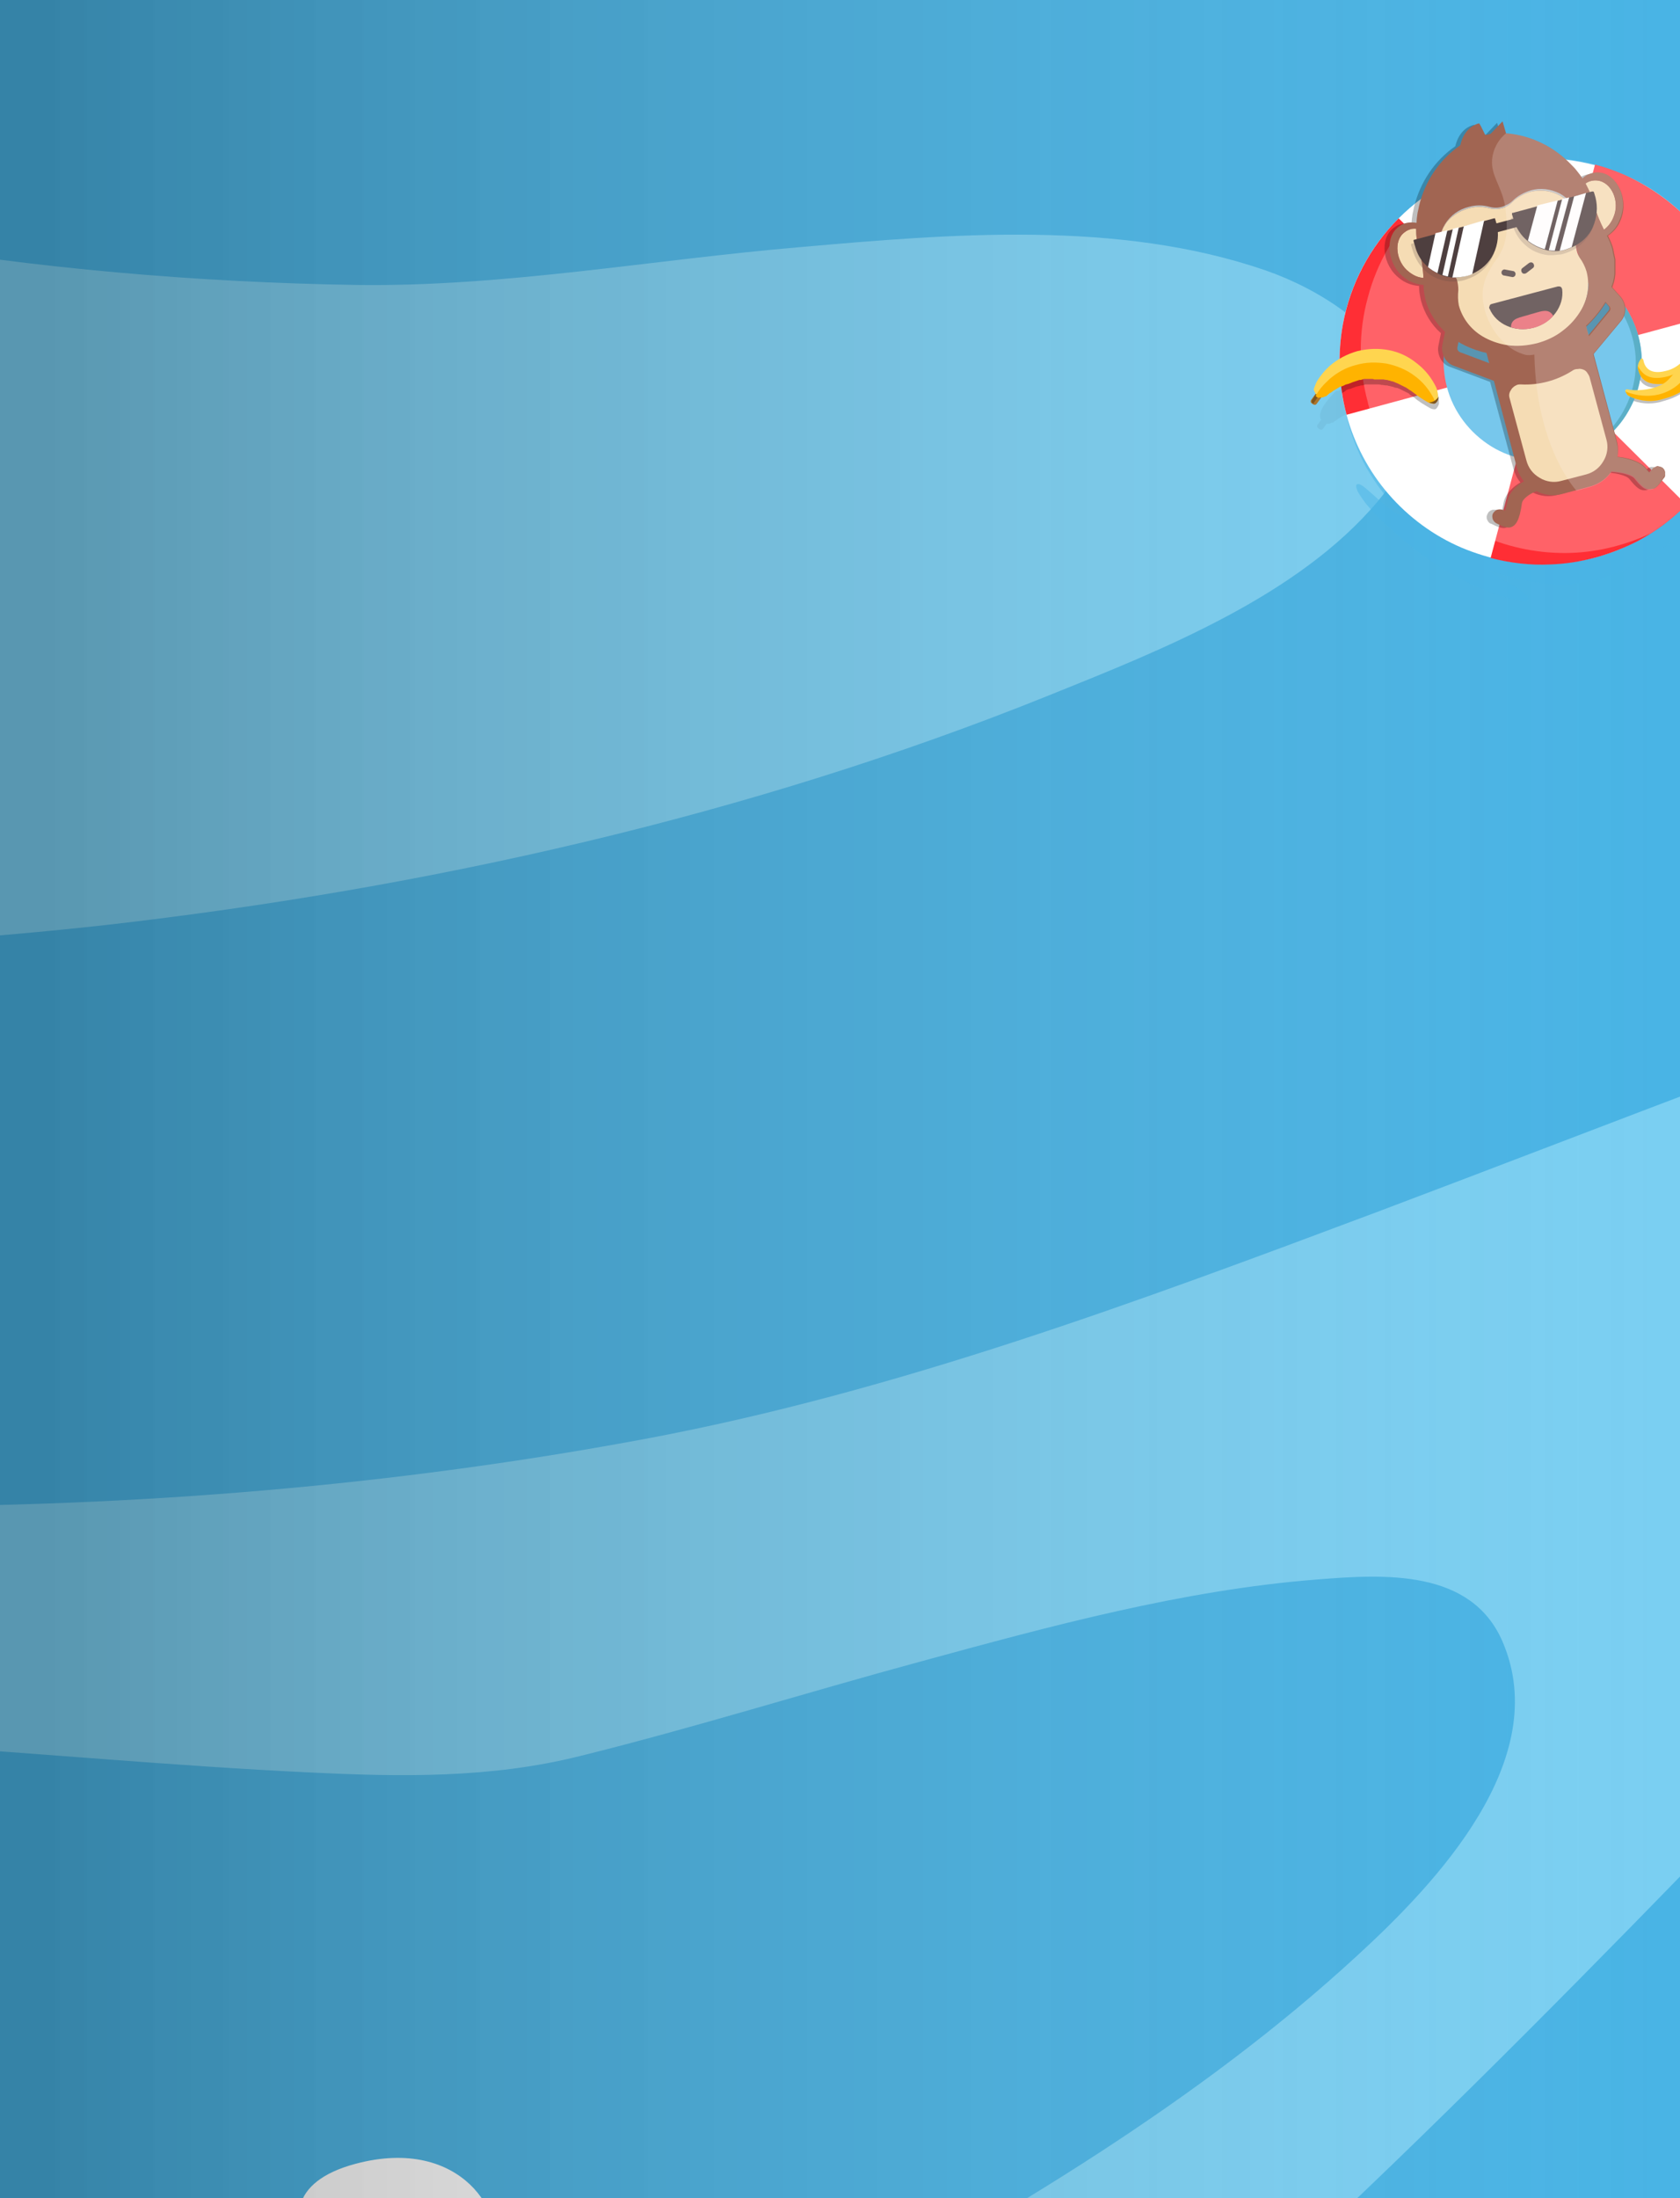 <?xml version="1.0" encoding="utf-8"?>
<!-- Generator: Adobe Illustrator 26.0.2, SVG Export Plug-In . SVG Version: 6.00 Build 0)  -->
<svg version="1.1" id="Capa_1" xmlns="http://www.w3.org/2000/svg" xmlns:xlink="http://www.w3.org/1999/xlink" x="0px" y="0px" viewBox="0 0 338 442" style="enable-background:new 0 0 338 442;" xml:space="preserve">
    <rect x="0" y="0" width="338" height="442" fill="#333333" stroke="none"/>
    <style type="text/css">
	.st0{clip-path:url(#SVGID_00000052099802932257286170000010749056618359993512_);}
	.st1{fill:#49B4E5;}
	.st2{opacity:0.5;fill:#ACEBFF;enable-background:new    ;}
	.st3{fill:#FFFFFF;}
	.st4{opacity:0.8;fill:url(#SVGID_00000086693409636253246180000006801663109485652097_);enable-background:new    ;}
	.st5{opacity:0.5;}
	.st6{fill:#FF2E35;}
	.st7{opacity:0.25;}
	.st8{opacity:0.22;}
	.st9{opacity:0.22;enable-background:new    ;}
	.st10{opacity:0.5;enable-background:new    ;}
	.st11{fill:#AC752C;}
	.st12{fill:#7D551F;}
	.st13{fill:#FFD54F;}
	.st14{fill:#FFB300;}
	.st15{fill:#5BAFC7;}
	.st16{fill:#A16552;}
	.st17{fill:#F5DCB4;}
	.st18{fill:#4E3F3F;}
	.st19{fill:#E6646E;}
	.st20{fill:#5D5360;}
	.st21{opacity:0.46;}
	.st22{opacity:0.46;fill:#4E3F3F;enable-background:new    ;}
	.st23{opacity:0.2;fill:#FFF9F8;enable-background:new    ;}
</style>
    <g>
        <defs>
            <rect id="SVGID_1_" y="0" width="338" height="442" />
        </defs>
        <clipPath id="SVGID_00000176031060297564959020000010912054763155943344_">
            <use xlink:href="#SVGID_1_" style="overflow:visible;" />
        </clipPath>
        <g style="clip-path:url(#SVGID_00000176031060297564959020000010912054763155943344_);">
            <path class="st1" d="M1382-326H-25v1407h1407V-326z" />
            <path class="st2" d="M1208.8,16.8c-46.9,0.3-94,0.1-140.7-4.2c-23.2-2.1-46.6-4.7-69.3-10.1c-40.2-9.7-80-22-119.1-35.4
			C834.2-48.5,788-65.4,746.2-89.5c-17-9.8-58.4-33.1-46.7-59c7.1-15.6,26.6-22.7,42.2-24.9c31.9-4.4,65.5,2.3,96.8,7.7
			c37.5,6.6,75.1,11.9,112.7,17.8c25.8,4,51.7,7.8,77.6,10.6c25.1,2.6,50.3,3.9,75.4,6.5c92.2,9.7,184.9,26.2,277.7,19.7v-38
			c-69.1,4-137.9,5.8-207.1,2.4c-108.6-5.5-213.9-34-320.9-50.9c-54.7-8.6-110.1-14.3-165.6-12c-54.9,2.3-109.2,10.9-163,22.2
			c-105.2,22.1-209.3,53.7-317,60.8c-78,5.2-155.8-0.5-233.4-8.2v34.6C8.9-86.1,47.2-84.2,83.5-85.7c42.1-1.8,83.9-8.2,125.6-13.8
			c43.6-5.9,87.4-10.4,131-16.9c48.5-7.2,97.5-14.4,146.7-13.2c96,2.2,185,44.9,270.2,85.5c85.9,40.9,173.3,83.5,268.9,95.5
			c108.3,13.6,217.5,6.5,326.3,5.6c10-0.1,20,0,29.9,0.2V17.7C1324.4,14.8,1266.4,16.4,1208.8,16.8z" />
            <path class="st2" d="M211.1,139.8c22.6-9.1,50-19.9,66.1-39c5.8-6.9,9.9-16.2,5.2-24.9c-5.6-10.3-16.8-17.7-27.7-21.5
			c-29.5-10.2-63.2-7.4-93.8-4.7c-29.5,2.5-59.4,8-89.1,7.6c-31.9-0.5-64.6-3.3-96-8.7c-0.3-0.1-0.6-0.1-1-0.2v141.4
			c15.6-0.8,31.1-2.1,46.5-3.8C86,178.6,150.8,164.1,211.1,139.8z" />
            <path class="st2" d="M962.9,212.1c18.3-13.5,43.5-16.4,65.5-18.4c29.5-2.6,59.1-2.3,88.7-4c89.4-5.1,176.6-26.9,265-39.9v-27.8
			c-47.1,3.8-94,9.5-140.6,16.8c-45.3,7.1-90.2,17-135.8,21.8c-117,12.5-234.1-0.9-351-7c-58-3-117-5.4-174.8,0.9
			c-53.5,5.8-105.9,18.7-156.9,35.5c-49.3,16.2-97.6,35.5-146.2,53.8c-47.8,17.9-96,35.9-146.3,45.4C79.3,298.8,27.2,303-25,302.9
			v47.6c1.7,0.1,3.4,0.2,5.2,0.3c27.4,1.7,54.7,4.3,82.1,5.6c18.4,0.9,36.4,1.2,54.4-3.3c23-5.7,45.6-12.8,68.5-19
			c26-7.1,52.8-14.4,79.8-16.5c13.6-1.1,31-2.1,37.3,12.5c10.2,23.7-13.3,48.5-29.1,63c-32.1,29.6-70.8,52.3-108.9,73.2
			c-47,25.7-95.5,48.6-144.6,69.9C4.7,542.7-10.1,548.9-25,555v61.6c72.2-7.5,138.4-44.5,195.8-87.2
			c64.9-48.2,122.3-105.7,178.5-163.7c24.5-25.2,48.7-50.8,73.7-75.4c30.3-29.8,64.3-54.3,103.6-71.1c39-16.6,80.5-26.4,122.6-30.4
			c41.6-3.9,86.8-5.7,127.5,5.1c74.8,19.7,128.9,77.4,181.2,130.8c26.5,27,53.1,54.3,84.3,75.9c29.8,20.6,62.1,37.5,95.4,51.6
			c74.4,31.4,154.3,50.9,234.6,58.8c3.2,0.3,6.5,0.6,9.7,0.9v-53.3c-10.1-0.8-20.2-1.5-30.4-1.9c-35.4-1.6-71-2.8-106.2-7.9
			c-81.7-11.9-162.9-47.6-226.2-100.9c-26.8-22.6-54.2-50.5-66.7-83.9C945.5,245.3,945.6,224.8,962.9,212.1z" />
            <path class="st2" d="M1054.4,601.1c-40.8-13.8-77.5-33.2-114.5-55.1c-38.5-22.8-78.1-43.9-119.6-60.8
			c-81-33-168.9-49.6-256.4-43.1c-140,10.5-255.4,97.4-368,172.8c-55.4,37.1-112.3,73.5-174.6,98.1c-15.2,6-30.7,11.2-46.3,15.5
			v60.3c20.5-8.1,40.9-16.9,61.3-24.6c45-17,88.7-37.7,128.9-64.1c76.1-49.8,138.2-126.8,228-153.8c45.7-13.7,93.3-10.8,139.4-0.8
			c49.6,10.8,97.6,28.5,144.2,48.7c46,19.9,86.8,49.1,129.2,75.5c44.3,27.5,90.6,50.6,142,61.1c108.1,22,220.4,6.7,327.9-11.1
			c35.4-5.8,70.7-12.3,106-18.2v-90.1C1275,639.3,1158.7,636.2,1054.4,601.1z M1045.1,683.3c-4,6.1-11.3,9-18.2,10.5
			c-14,3.1-28.9,2.8-43.2,1.7c-40.2-3-78.7-17-114.8-34.3c-39.5-18.9-76.7-41.8-113.8-65c-15.9-10-31.7-21.3-48.6-29.6
			c-13.1-6.5-26.4-12.9-39-20.4c-17-10.2-48.9-29.5-39.7-53.9c9.9-26.2,47.4-23.7,69.4-19.9c5.3,0.9,10.6,2.1,15.9,3.3
			c9.5,0.4,18.9,2,28.2,4.3c34.8,8.5,67.7,24.1,99.4,40.3c27.8,14.2,55.4,28.8,83.1,43.2c18.9,9.9,36.8,21.9,54,34.4
			c19.3,14,38.8,29.1,54.3,47.3C1039.6,654.2,1053.3,671,1045.1,683.3z" />
            <path class="st3" d="M71.5,435.1c-13.5,3.6-13.3,12.1-7.9,18.4c0.6,0.9,1.2,1.6,1.8,2.3c2.6,2.7,10.2,6.9,18,5.7
			c8.7-1.5,13.3-5,15.3-8.8C102.2,446.1,93.2,429.3,71.5,435.1z" />

            <linearGradient id="SVGID_00000016792827316297063750000005652091745564363136_" gradientUnits="userSpaceOnUse" x1="8.048" y1="220.528" x2="333.667" y2="220.528" gradientTransform="matrix(1 0 0 -1 0 441.527)">
                <stop offset="0" style="stop-color:#000000;stop-opacity:0.34" />
                <stop offset="1" style="stop-color:#C4C4C4;stop-opacity:0" />
                <stop offset="1" style="stop-color:#000000;stop-opacity:0" />
            </linearGradient>

            <rect y="0" style="opacity:0.8;fill:url(#SVGID_00000016792827316297063750000005652091745564363136_);enable-background:new    ;" width="338" height="442" />
            <g class="st5">
                <path class="st1" d="M345.4,46.7c0.3,0.9,0.9,1.6,1.2,2.5c0.2,0.6,0.4,1.5,0.6,2.2c0.1,0.3,0.3,0.8,0.3,1.2
				c-0.3-1.1-2-2.6-2.7-3.5c-1-1.2-2.1-2.4-3.3-3.5c-3.2-3.1-6.7-5.8-10.4-8.2c-5.9-4-12.9-6-20-5.9c-7,0.3-13.8,2.1-19.9,5.4
				c-9,4.8-16.6,13.9-19.9,23.6c-1.1,3.2-1,6.6-1.3,9.9c-0.8,8.1,0.9,16.2,4.7,23.3c2.1,3.7,4.7,7.1,7.7,10.1
				c-2.9-1-5.2-3.6-7.5-5.5c-0.4-0.3-1.3-1.2-1.9-0.9c-0.4,0.3,0.1,1.2,0.2,1.5c0.7,1.2,1.5,2.3,2.4,3.3c1.2,1.4,2.4,2.6,3.8,3.8
				c2.6,2.4,5.3,4.6,8.2,6.6c2.9,2,6,3.8,9.3,5.3c1.4,0.6,2.8,1.2,4.3,1.7c1.4,0.5,2.8,0.7,4.3,1.2c0.5,0.1,1.5,0.4,1.9-0.1
				c0.3-0.4,0-0.9-0.3-1.1c-1.2-0.9-2.4-1.8-3.8-2.5c-1.3-0.7-2.5-1.5-3.7-2.4c6,2,12.3,3.5,18.7,2.5c6.5-1,13-4.4,18.2-8.4
				c6.3-4.8,9.8-11.9,13.4-18.7c3.1-5.8,3.9-11.9,3.3-18.3c0.8,2,1.5,4.1,1.9,6.2c0.2,0.8,0.6,3.6,1.7,3.6c1.8,0.1,0.7-7.9,0.6-8.7
				c-0.8-5.1-2.2-10.2-4.1-15c-1.7-4.4-3.9-8.6-7.6-11.6C345.4,46.1,345.3,46.6,345.4,46.7z M328.3,66.9c0,0,0,0.1,0.1,0.1
				c1.4,2.1,2.2,4.5,2.4,7c0.1,2.4-0.3,4.8-1.2,7c-2,4.7-5.6,8.5-10.1,10.9c-2.7,1.5-5.8,2.2-8.8,2.2c-1.9,0.1-3.9-0.1-5.8-0.7
				c-3.2-1-6.2-2.6-8.7-4.8c-2.1-1.8-3.7-4.1-4.7-6.6c-1-2.5-1.5-5.3-1.2-8c0-0.9,0.1-1.8,0.2-2.7c1.6-9.6,10.7-18.5,20.8-17.8
				C318.8,54.2,325.4,59.9,328.3,66.9z" />
            </g>
            <path class="st3" d="M349.8,62l0,0.1c0.7,2.6,1.1,5.3,1.3,8c0,0.7,0.1,1.3,0.1,2c0,0.7,0,1.4,0,2.1c0,0.7-0.1,1.4-0.1,2.1
			c-0.1,1.3-0.3,2.5-0.5,3.8c-1.1,6-3.6,11.7-7.3,16.7c-3.1,4.2-6.9,7.7-11.3,10.5c-0.8,0.5-1.6,1-2.5,1.4
			c-5.4,2.9-11.4,4.5-17.6,4.7c-6.1,0.3-12.2-0.9-17.9-3.3c-5.6-2.4-10.6-6.1-14.6-10.7c-4-4.6-6.9-10.1-8.5-16l0-0.1
			c-1.6-5.9-1.8-12.1-0.7-18.2c1.1-6,3.6-11.7,7.3-16.7c1.2-1.6,2.5-3.1,3.9-4.5c2.9-2.9,6.2-5.4,9.9-7.3c0.6-0.3,1.2-0.6,1.7-0.9
			c5-2.3,10.3-3.6,15.8-3.8c4.1-0.2,8.1,0.3,12,1.3c2,0.5,4,1.2,5.9,2c5.6,2.4,10.6,6.1,14.6,10.8C345.2,50.6,348.2,56.1,349.8,62z" />
            <path class="st6" d="M311.9,113.5c6.1-0.2,12.1-1.9,17.6-4.7c3.6-1.9,6.9-4.4,9.8-7.3l-17.1-17c-1.2,1.2-2.5,2.2-4,3
			c-2.2,1.2-4.7,1.8-7.2,1.9c-1.6,0.1-3.3-0.1-4.9-0.5l-6.2,23.3C303.8,113.2,307.9,113.7,311.9,113.5z M294.2,77.1l0-0.1
			c-0.7-2.4-0.8-4.9-0.3-7.4c0.6-3.3,2.2-6.3,4.6-8.7l-17.1-17c-5.8,5.8-9.7,13.2-11.2,21.2c-1.1,6-0.9,12.2,0.7,18.2l0,0.1
			L294.2,77.1z M317,57.3c2.3,1,4.4,2.5,6,4.4c1.6,1.9,2.8,4.1,3.5,6.5l23.3-6.3c-1.6-5.9-4.5-11.4-8.5-16c-4-4.6-9-8.3-14.6-10.8
			c-1.9-0.8-3.8-1.5-5.8-2l-6.2,23.3C315.4,56.7,316.2,57,317,57.3z" />
            <path class="st1" d="M329.6,67.5c1.4,5.1,0.7,10.6-2,15.2c-2.6,4.6-7,7.9-12.1,9.3l-0.6,0.1c-5.1,1.2-10.4,0.4-14.8-2.3
			c-4.4-2.7-7.7-7-9-12c-1.3-5-0.7-10.3,1.8-14.9s6.7-7.9,11.7-9.4l0.6-0.1c5.1-1.4,10.6-0.7,15.1,2C324.9,58,328.2,62.4,329.6,67.5
			z" />
            <g class="st7">
                <path class="st3" d="M349.8,62l0,0.1c0.7,2.6,1.1,5.3,1.3,8c0,0.7,0.1,1.3,0.1,2c0,0.7,0,1.4,0,2.1c0,0.7-0.1,1.4-0.1,2.1
				c-0.1,1.3-0.3,2.5-0.5,3.8c-1.1,6-3.6,11.7-7.3,16.7c-3.1,4.2-6.9,7.7-11.3,10.5c-5.4,2.5-11.3,3.9-17.2,3.9
				c-6,0-11.9-1.3-17.3-3.8c-5.4-2.5-10.2-6.2-14.1-10.7c-3.8-4.6-6.7-9.9-8.2-15.7l0-0.1c-1.9-6.9-1.9-14.2,0-21.1
				c1.8-6.9,5.5-13.2,10.5-18.3c2.2-2.2,4.7-4.2,7.4-5.9c5-2.3,10.3-3.6,15.8-3.8c4.1-0.2,8.1,0.3,12,1.3c2,0.5,3.9,1.2,5.8,2
				c5.6,2.4,10.6,6.1,14.6,10.8C345.2,50.6,348.2,56.1,349.8,62z" />
            </g>
            <g class="st8">
                <path class="st9" d="M269.8,78.2c0.2,1.7,0.6,3.4,1,5l0,0.1l-0.7,0.4l-0.2,0.1l-0.5,0.3l-0.2,0.1c-0.2,0.2-0.4,0.4-0.7,0.5
				c-0.1,0.1-0.2,0.2-0.3,0.3l-0.1,0l-0.1,0l-0.1,0c-0.3,0.2-0.7,0.3-1,0.2l-0.7,1c-0.1,0.1-0.2,0.2-0.3,0.2c-0.1,0-0.3,0-0.4-0.1
				l-0.2-0.1l-0.1-0.1c-0.1-0.1-0.2-0.2-0.2-0.3c0-0.1,0-0.1,0-0.2c0-0.1,0-0.1,0.1-0.2l0.7-1c-0.2-0.3-0.2-0.6-0.2-1
				c0.1-0.7,0.4-1.3,0.7-1.8c0.7-1.1,1.6-2.1,2.5-3C269.3,78.7,269.6,78.4,269.8,78.2z" />
            </g>
            <g class="st5">
                <path class="st10" d="M271.2,78.3L271.2,78.3l0.4-0.1l0.1,0l0.2-0.1c0.3-0.1,0.5-0.2,0.8-0.3l0,0c0.1,0,0.2-0.1,0.3-0.1l0.5-0.1
				l0.3-0.1l0.1,0l0.2,0l0.3-0.1l0.3-0.1l0.5,0l0.1,0l0.4,0l0.2,0l0.5,0l0.2,0l0,0l0.3,0l0.3,0c0.2,0,0.4,0,0.7,0.1l0.2,0l0.7,0.1
				l0.1,0l0,0l0.2,0l0.3,0.1l0.1,0c0.3,0.1,0.5,0.1,0.8,0.2c0.2,0.1,0.5,0.2,0.8,0.2l0,0l0.5,0.2l0.2,0.1l0.2,0.1
				c0.2,0.1,0.4,0.2,0.6,0.3l0.2,0.1l0.4,0.2l0.2,0.1c0,0,0.1,0,0.1,0.1l0.1,0.1l0.1,0.1c0.2,0.1,0.3,0.2,0.5,0.3
				c0.1,0.1,0.3,0.2,0.4,0.3c0.9,0.8,2,1.4,3,2c0.3,0.2,0.7,0.3,1,0.3c0.1,0,0.2,0,0.3-0.1c0,0,0.1,0,0.1-0.1c0,0,0.1-0.1,0.1-0.1
				c0.1-0.1,0.1-0.2,0.2-0.3c0.1-0.2,0.2-0.4,0.2-0.6c0-0.1,0-0.2,0-0.3c0-0.6-0.1-1.2-0.3-1.7c-0.9-1.7-2.1-3.3-3.5-4.5
				c-1.5-1.2-3.2-2.1-5.1-2.7c-1.9-0.5-3.8-0.6-5.7-0.4c-1.9,0.3-3.7,1-5.4,2c0,1.8,0.2,3.7,0.5,5.5c0.2-0.1,0.4-0.2,0.6-0.3
				C270.8,78.4,271,78.4,271.2,78.3z" />
            </g>
            <path class="st11" d="M265.4,78.2l1.1,0.8l-1.6,2.2c-0.1,0.1-0.2,0.2-0.3,0.2c-0.1,0-0.3,0-0.4-0.1l-0.3-0.2
			c-0.1-0.1-0.2-0.2-0.2-0.3c0-0.1,0-0.3,0.1-0.4L265.4,78.2z" />
            <path class="st12" d="M265.4,78.2l0.6,0.4l-1.8,2.6l-0.1-0.1c-0.1-0.1-0.2-0.2-0.2-0.3c0-0.1,0-0.3,0.1-0.4L265.4,78.2z" />
            <path class="st13" d="M265,76.6c0.7-1.1,1.5-2.1,2.5-3c1.6-1.4,3.5-2.4,5.6-3c2.1-0.5,4.2-0.6,6.3-0.2c2.1,0.4,4,1.3,5.7,2.7
			c1.7,1.3,3,3,3.9,4.9c0.2,0.6,0.3,1.1,0.3,1.7c0,0.4-0.1,0.8-0.4,1.1c0,0-0.1,0.1-0.1,0.1c0,0-0.1,0.1-0.1,0.1
			c-0.2,0.1-0.4,0.1-0.7,0c-0.2,0-0.4-0.1-0.6-0.2c-1.1-0.6-2.1-1.3-3-2c-0.1-0.1-0.3-0.2-0.4-0.3c-0.2-0.1-0.3-0.2-0.5-0.3
			l-0.1-0.1l-0.1-0.1c0,0-0.1-0.1-0.1-0.1l-0.2-0.1l-0.4-0.2l-0.2-0.1c-0.2-0.1-0.4-0.2-0.6-0.3l-0.2-0.1l-0.2-0.1l-0.5-0.2l0,0
			c-0.3-0.1-0.5-0.2-0.8-0.2c-0.3-0.1-0.5-0.1-0.8-0.2l-0.1,0c-0.2,0-0.3-0.1-0.5-0.1l0,0l-0.1,0c-0.5-0.1-1-0.1-1.5-0.2l-0.3,0
			l-0.4-0.1l0,0l-0.2,0l-0.5,0l-0.2,0l-0.3,0l-0.1,0l-0.5,0c-0.7,0.1-1.4,0.2-2.1,0.4l0,0c-0.3,0.1-0.5,0.1-0.8,0.3
			c-0.1,0-0.2,0.1-0.4,0.1l-0.3,0.1l-0.1,0l-0.6,0.3c-1.1,0.5-2.2,1.2-3.1,2.1l-0.3,0.3l-0.1,0l-0.1,0l0,0c-0.3,0.2-0.7,0.3-1,0.2
			c-0.4-0.1-0.7-0.3-1-0.6c-0.1-0.2-0.2-0.4-0.3-0.6c-0.1-0.2-0.1-0.4,0-0.6C264.5,77.8,264.7,77.1,265,76.6z" />
            <path class="st14" d="M264.7,79.6c0.6-1.1,1.4-2.1,2.3-2.9l0.4-0.4c1.6-1.4,3.4-2.4,5.4-2.9c2-0.6,4.1-0.6,6.1-0.3
			c2,0.4,4,1.2,5.6,2.4c1.7,1.2,3,2.8,4,4.7c0,0.2,0.1,0.3,0.2,0.4c0.1,0.1,0.1,0.2,0.1,0.3c0,0-0.1,0.1-0.1,0.1
			c0,0-0.1,0.1-0.1,0.1c-0.2,0.1-0.4,0.1-0.7,0c-0.2,0-0.4-0.1-0.6-0.2c-1.1-0.6-2.1-1.3-3-2c-0.1-0.1-0.3-0.2-0.4-0.3
			c-0.2-0.1-0.3-0.2-0.5-0.3c0,0,0,0,0,0l-0.1-0.1l-0.2-0.1c0,0-0.1-0.1-0.1-0.1l-0.2-0.1l-0.4-0.2l-0.2-0.1l-0.4-0.2l-0.2-0.1
			l-0.2-0.1l-0.2-0.1l-0.5-0.2l0,0l-0.2-0.1c-0.2-0.1-0.4-0.1-0.7-0.2c-0.2-0.1-0.4-0.1-0.7-0.2l-0.1,0l-0.1,0l-0.3-0.1l-0.2,0l0,0
			l-0.1,0l-0.3,0l-0.2,0l-0.1,0l-0.3,0l-0.3,0l-0.3,0l-0.3,0l-0.3-0.1l0,0l-0.2,0l-0.5,0l-0.2,0l-0.4,0l-0.1,0l-0.1,0l-0.3,0
			l-0.3,0.1l-0.3,0.1l-0.2,0l-0.1,0l-0.3,0.1l-0.3,0.1l-0.6,0.2l-0.3,0.1l-0.2,0.1l-0.3,0.1l-0.2,0.1l-0.1,0l-0.3,0.1l-0.1,0
			l-0.2,0.1l-0.2,0.1l-0.2,0.1l-0.3,0.1l-0.2,0l-0.3,0.2l-0.2,0.1l-0.3,0.2l-0.2,0.1l-0.3,0.2l-0.2,0.1c-0.1,0.1-0.2,0.2-0.4,0.3
			l-0.1,0.1l-0.1,0l-0.5,0.4l-0.3,0.3l-0.1,0l-0.1,0l0,0c-0.3,0.2-0.7,0.3-1,0.2C265.3,80.1,264.9,79.9,264.7,79.6z" />
            <path class="st12" d="M287.5,80.9c0.4,0,0.8-0.1,1.1-0.3c0.3-0.2,0.6-0.5,0.8-0.8c0,0.4-0.1,0.8-0.4,1.1c0,0-0.1,0.1-0.1,0.1
			c0,0-0.1,0.1-0.1,0.1c-0.2,0.1-0.4,0.1-0.7,0C287.9,81.1,287.7,81,287.5,80.9z" />
            <g class="st5">
                <path class="st10" d="M351.1,70.2c-0.1,0-0.3,0-0.5,0.3c-0.6,0.8-2.9,3-4.8,3.2c-0.5,0.1-1,0-1.5-0.3c-0.3-0.7-0.5-1.4-0.6-2.1
				c0.3-1.1,0.4-2.2,0.4-3.2c0-0.5-0.1-1-0.3-1.5c0-0.3,0-0.6,0.1-0.8c0-0.2,0-0.5-0.1-0.7c-0.1-0.2-0.2-0.4-0.4-0.6
				c0,0-0.1-0.1-0.1-0.1c0,0-0.1,0-0.1,0c-0.1,0-0.1,0-0.2,0.1c-0.1,0-0.3,0.1-0.4,0.2c-0.1,0.1-0.1,0.2-0.1,0.4l0,1.3
				c-0.5,0.2-0.9,0.5-1.2,0.9c-1.2,1.4-2.1,3.1-2.7,4.8c-0.2,0.5-0.4,1-0.6,1.4c-0.7,0.7-1.5,1.2-2.4,1.6c-1.3,0.5-4.7,1.4-5.2-2.1
				c0-0.1,0-0.1-0.1-0.1c0,0-0.1-0.1-0.1-0.1c0,1.2-0.1,2.4-0.3,3.5c0.5,1,1.7,1.9,4.3,1.6l0.1,0c-1.3,0.7-2.7,1.1-4.1,1.2
				c-0.4,0-0.7,0-1,0c-0.2,0.5-0.4,1-0.6,1.5c2,0.7,4.2,0.7,6.2,0c2.3-0.6,4.4-1.8,6-3.6c0.2-0.3,0.5-0.5,0.7-0.8
				c2.3,1.3,3.8,1.6,6.2,1.2c1.1-0.2,2.2-0.5,3.3-1c0.1-0.7,0.1-1.4,0.1-2.1c-1,0.4-2,0.6-3,0.8c1.3-0.6,2.4-1.7,3-3L351.1,70.2z" />
            </g>
            <path class="st15" d="M329.6,67.5c1.4,5.1,0.7,10.6-2,15.2c-2.6,4.6-7,7.9-12.1,9.3l-0.6,0.1c5-1.5,9.2-4.9,11.7-9.4
			s3.2-9.9,1.8-14.9c-1.3-5-4.6-9.3-9-12c-4.5-2.7-9.8-3.5-14.8-2.3l0.6-0.1c5.1-1.4,10.6-0.7,15.1,2
			C324.9,58,328.2,62.4,329.6,67.5z" />
            <path class="st13" d="M338.9,72.2c-0.1,0.9-0.4,1.7-0.8,2.4c-0.3,0.7-0.8,1.4-1.5,1.8s-1.4,0.8-2.2,0.8c-3.9,0.3-4.5-1.8-4.8-2.9
			c-0.1-0.4-0.1-0.8,0-1.1c0.1-0.4,0.3-0.7,0.5-1c0,0,0.1-0.1,0.1-0.1c0.1,0,0.1,0,0.2,0c0,0,0.1,0,0.1,0.1c0,0,0.1,0.1,0.1,0.1
			c0.6,3.4,3.9,2.5,5.2,2.1C337,74,338.1,73.2,338.9,72.2z" />
            <path class="st14" d="M338.1,74.6c-0.3,0.7-0.8,1.4-1.5,1.8s-1.4,0.8-2.2,0.8c-3.9,0.3-4.5-1.8-4.8-2.9c-0.1-0.2-0.1-0.5-0.1-0.7
			c0.8,1.3,1.8,2.8,5,2.3C335.8,75.7,337,75.2,338.1,74.6z" />
            <path class="st13" d="M344.4,67.5c-0.1,3.3-1.3,6.5-3.4,9c-1.6,1.7-3.7,3-6,3.6c-1.2,0.4-2.4,0.6-3.7,0.5c-1.2-0.1-2.5-0.4-3.6-1
			c-0.2-0.1-0.3-0.2-0.4-0.4c-0.1-0.2-0.2-0.3-0.3-0.5c0,0,0-0.1,0-0.2c0-0.1,0-0.1,0.1-0.1c0,0,0.1-0.1,0.1-0.1c0.1,0,0.1,0,0.2,0
			c1,0.2,2,0.2,3,0.1c2.2-0.2,4.2-0.9,5.3-2.1c1.4-1.4,2.5-3.1,3.2-5c0.5-1.8,1.4-3.4,2.7-4.8c0.2-0.3,0.5-0.6,0.8-0.7
			c0.3-0.2,0.7-0.3,1.1-0.3C343.7,65.6,344.3,65.9,344.4,67.5z" />
            <path class="st14" d="M344.4,67.5c-0.1,3.3-1.3,6.5-3.4,9c-1.6,1.7-3.7,3-6,3.6c-1.2,0.4-2.4,0.6-3.7,0.5c-1.2-0.1-2.5-0.4-3.6-1
			c-0.2-0.1-0.3-0.2-0.4-0.4c-0.1-0.2-0.2-0.3-0.3-0.5c0,0,5.5,2.6,10.3-1.1c3.8-3,5.5-9.3,6.1-11.9
			C343.7,65.6,344.3,65.9,344.4,67.5z" />
            <g class="st5">
                <path class="st10" d="M320.8,35c-0.6-0.1-1.3,0-1.9,0.2c-0.6,0.2-1.2,0.5-1.6,1c-0.4-0.6-0.8-1.1-1.2-1.6c-0.3-0.4-0.6-0.7-1-1.1
				c-3.5-3.7-8.2-6-13.2-6.4l-0.7-2.4l-2.4,2.5l-0.3,0.1c-0.2,0.1-0.4,0.1-0.7,0.1l-0.9-1.8l-0.3-0.5c-0.1,0-0.3,0.1-0.4,0.1
				c-2.7,0.9-3.3,3.8-3.4,4.2c-4.2,2.9-7.1,7.3-8.3,12.2c-0.1,0.5-0.2,1-0.3,1.4c-0.1,0.7-0.2,1.3-0.2,2l-0.1,0
				c-0.6-0.1-1.2-0.1-1.8,0c-0.6,0.1-1.2,0.4-1.7,0.8c-2.9,2.1-2.3,7.6,1.2,10.2c1.1,0.9,2.5,1.4,3.9,1.5l0,0.2
				c0,0.9,0.2,1.9,0.4,2.8c0.7,2.5,2,4.7,4,6.5l-0.5,2.5c-0.2,0.9,0,1.8,0.4,2.6c0.4,0.8,1.1,1.4,2,1.7l8,3l4.7,17.5
				c0.3,1,0.7,1.9,1.4,2.7c-1.2,0.7-3,2.1-3.4,4.1c-0.1,0.6-0.2,1.2-0.4,1.8l-0.1,0c-0.2-0.1-0.3-0.2-0.5-0.2
				c-0.2-0.1-0.4-0.2-0.6-0.2c-0.2,0-0.4,0-0.6,0c-0.2,0.1-0.4,0.1-0.6,0.3c-0.2,0.1-0.3,0.3-0.4,0.5s-0.2,0.4-0.2,0.6
				c0,0.2,0,0.4,0.1,0.6c0.1,0.2,0.2,0.4,0.3,0.5c0.2,0.2,0.3,0.3,0.5,0.3c2.1,1.1,2.7,0.9,3,0.8c0.9-0.3,1.7-1.2,2.3-4.6
				c0.2-0.9,1.7-1.9,2.6-2.3c0.1-0.1,0.3-0.1,0.4-0.2c1.6,0.8,3.4,1,5.1,0.5l5.6-1.5c1.7-0.5,3.2-1.5,4.2-3c0.1,0,0.1,0,0.2,0
				c1.4,0.1,3.7,0.5,4.4,1.3c1.3,1.6,2.2,2.6,3.6,2.2c0.3-0.1,1-0.3,2.2-2.2c0.1-0.2,0.2-0.4,0.3-0.6s0.1-0.4,0-0.6
				c0-0.2-0.1-0.4-0.2-0.6c-0.1-0.2-0.3-0.3-0.4-0.4c-0.2-0.1-0.4-0.2-0.6-0.2c-0.2,0-0.4,0-0.6,0c-0.2,0.1-0.4,0.1-0.6,0.3
				s-0.3,0.3-0.4,0.5c-0.1,0.1-0.2,0.3-0.3,0.4c-0.2-0.2-0.4-0.4-0.7-0.8c-1.4-1.6-4.2-2.1-5.7-2.3c0.2-1.1,0.1-2.1-0.2-3.2
				L318.3,67l1.3,1.2c1.2-1.5,6.3-2,5.4-4.2l-1.8-6c0.8-2.5,0.9-5.1,0.2-7.6c-0.2-0.9-0.6-1.8-1-2.6l-0.1-0.2
				c1.2-0.8,2.1-1.9,2.6-3.3C326.6,40.4,324.3,35.4,320.8,35z" />
            </g>
            <path class="st16" d="M326.1,64.6l-5.5,6.6l-2.2,2.6l-1.2-1l-1.2-1l3.5-4.3l4.1-5c0.1-0.1,0.2-0.3,0.2-0.5c0-0.2-0.1-0.4-0.2-0.5
			l-0.8-0.9l-1.6-1.8l-1.8-2l-1.8-2.1l-0.4-0.5L317,54l-1.2-1.3l0.8-0.7l0.3-0.3l0.6-0.5l0.6-0.5l0.3,0.3l0.1,0.1l0.7,0.8l0.7,0.8
			l0.2,0.2l1.6,1.8l2.6,3l1.7,1.9c0.6,0.7,1,1.6,1,2.5C327,63,326.7,63.9,326.1,64.6z" />
            <path class="st16" d="M303.8,77.8l-11.2-4.2c-0.9-0.3-1.6-0.9-2-1.7c-0.4-0.8-0.6-1.7-0.4-2.6l2.4-11.7l3,0.6l-2.4,11.7
			c0,0.2,0,0.4,0.1,0.5c0.1,0.2,0.2,0.3,0.4,0.4l11.2,4.2L303.8,77.8z" />
            <path class="st16" d="M315.1,50.6l10.2,38.1c0.4,1.5,0.3,3.2-0.3,4.7c-0.2,0.5-0.5,1-0.8,1.4c-1,1.5-2.5,2.5-4.2,3l-5.6,1.5
			c-1.7,0.5-3.6,0.3-5.2-0.5c-0.5-0.2-1-0.6-1.5-0.9c-1.2-1-2.1-2.3-2.5-3.8L295.1,56L315.1,50.6z" />
            <path class="st17" d="M316.4,74.5c-3.1,2-6.8,3-10.4,2.8c-0.4,0-0.7,0-1,0.2c-0.3,0.1-0.6,0.4-0.8,0.6c-0.2,0.3-0.4,0.6-0.5,0.9
			c-0.1,0.3-0.1,0.7,0,1l3.4,12.6c0.4,1.5,1.3,2.7,2.7,3.5c1.3,0.8,2.9,1,4.3,0.6l5-1.3c1.5-0.4,2.7-1.3,3.5-2.7
			c0.8-1.3,1-2.9,0.6-4.3l-3.4-12.6c-0.1-0.3-0.3-0.6-0.5-0.9c-0.2-0.3-0.5-0.5-0.8-0.6c-0.3-0.1-0.7-0.2-1-0.1
			C317,74.2,316.7,74.3,316.4,74.5z" />
            <path class="st16" d="M332.5,98.3c-1.4,0.4-2.3-0.7-3.6-2.2c-0.6-0.8-3-1.2-4.4-1.3c-0.4,0-0.7-0.2-1-0.5
			c-0.3-0.3-0.4-0.7-0.4-1.1c0-0.4,0.2-0.8,0.5-1s0.6-0.4,1-0.4c0.8,0,4.9,0.3,6.6,2.4c0.3,0.3,0.5,0.6,0.7,0.8
			c0.1-0.1,0.2-0.3,0.3-0.4c0.1-0.2,0.2-0.3,0.4-0.5c0.2-0.1,0.4-0.2,0.6-0.3c0.2-0.1,0.4-0.1,0.6,0c0.2,0,0.4,0.1,0.6,0.2
			c0.2,0.1,0.3,0.3,0.4,0.4c0.1,0.2,0.2,0.4,0.2,0.6c0,0.2,0,0.4,0,0.6c0,0.2-0.1,0.4-0.3,0.6C333.4,98.1,332.8,98.3,332.5,98.3z" />
            <path class="st16" d="M304,106c-0.3,0.1-0.9,0.3-3-0.8c-0.3-0.2-0.6-0.5-0.7-0.9c-0.1-0.4-0.1-0.8,0.1-1.1
			c0.2-0.3,0.5-0.6,0.8-0.7c0.4-0.1,0.7-0.1,1.1,0l0.5,0.2c0.2-0.6,0.3-1.2,0.5-1.9c0.5-2.9,4-4.4,4.4-4.6c0.4-0.1,0.8-0.1,1.1,0
			s0.6,0.4,0.8,0.8c0.2,0.4,0.2,0.8,0,1.1c-0.1,0.4-0.4,0.7-0.8,0.8c-1,0.4-2.5,1.4-2.6,2.3C305.7,104.8,304.9,105.7,304,106z" />
            <path class="st16" d="M284.9,46c0,1.5,0.2,2.9,0.6,4.4l0.1,0.3c0.5,1.7,0.7,3.5,0.8,5.2c-1.1-0.1-2-0.5-2.9-1.2
			c-2.7-2-3.2-6.4-0.9-8C283.2,46.2,284.1,45.9,284.9,46L284.9,46z" />
            <path class="st17" d="M284.9,46c0,1.5,0.2,2.9,0.6,4.4l0.1,0.3c0.5,1.7,0.7,3.5,0.8,5.2c-1.1-0.1-2-0.5-2.9-1.2
			c-2.7-2-3.2-6.4-0.9-8C283.2,46.2,284.1,45.9,284.9,46L284.9,46z" />
            <path class="st16" d="M324.6,43.7c-0.4,1-1,1.8-1.9,2.5c-0.8-1.6-1.5-3.2-1.9-4.9l-0.1-0.3c-0.4-1.4-1-2.8-1.7-4.1
			c0.7-0.5,1.5-0.7,2.4-0.6C324.2,36.6,326,40.5,324.6,43.7z" />
            <path class="st17" d="M324.6,43.7c-0.4,1-1,1.8-1.9,2.5c-0.8-1.6-1.5-3.2-1.9-4.9l-0.1-0.3c-0.4-1.4-1-2.8-1.7-4.1
			c0.7-0.5,1.5-0.7,2.4-0.6C324.2,36.6,326,40.5,324.6,43.7z" />
            <path class="st16" d="M317.3,47.7c-0.2,0.7-0.3,1.4-0.2,2.1c0.1,0.7,0.3,1.4,0.7,2c0.6,0.8,1.1,1.8,1.4,2.8
			c1.6,6.1-2.8,12.6-9.9,14.5c-7.1,1.9-14.2-1.5-15.9-7.6c-0.2-1-0.2-2.1-0.1-3.1c0-0.7-0.1-1.4-0.3-2.1c-0.3-0.7-0.7-1.2-1.2-1.7
			c-0.3-0.2-0.5-0.5-0.7-0.7c-0.7-0.8-1.2-1.7-1.4-2.7c-0.2-1-0.3-2-0.1-3c0.2-1,0.5-2,1-2.8c0.5-0.9,1.2-1.6,2.1-2.2
			c0.8-0.6,1.8-1,2.8-1.3c1.4-0.4,2.8-0.4,4.2,0c0.8,0.2,1.6,0.2,2.4,0c0.8-0.2,1.5-0.6,2.1-1.2c1-1,2.3-1.7,3.6-2.1
			c4.2-1.1,8.6,1.2,9.6,5.3c0.3,1,0.3,2.1,0.1,3.1C317.5,47,317.4,47.3,317.3,47.7z" />
            <path class="st17" d="M317.3,47.7c-0.2,0.7-0.3,1.4-0.2,2.1c0.1,0.7,0.3,1.4,0.7,2c0.6,0.8,1.1,1.8,1.4,2.8
			c1.6,6.1-2.8,12.6-9.9,14.5c-7.1,1.9-14.2-1.5-15.9-7.6c-0.2-1-0.2-2.1-0.1-3.1c0-0.7-0.1-1.4-0.3-2.1c-0.3-0.7-0.7-1.2-1.2-1.7
			c-0.3-0.2-0.5-0.5-0.7-0.7c-0.7-0.8-1.2-1.7-1.4-2.7c-0.2-1-0.3-2-0.1-3c0.2-1,0.5-2,1-2.8c0.5-0.9,1.2-1.6,2.1-2.2
			c0.8-0.6,1.8-1,2.8-1.3c1.4-0.4,2.8-0.4,4.2,0c0.8,0.2,1.6,0.2,2.4,0c0.8-0.2,1.5-0.6,2.1-1.2c1-1,2.3-1.7,3.6-2.1
			c4.2-1.1,8.6,1.2,9.6,5.3c0.3,1,0.3,2.1,0.1,3.1C317.5,47,317.4,47.3,317.3,47.7z" />
            <path class="st18" d="M300.2,61.1c-0.1,0-0.2,0.1-0.3,0.1c-0.1,0.1-0.2,0.2-0.2,0.3c0,0.1-0.1,0.2-0.1,0.3c0,0.1,0,0.2,0.1,0.3
			c1.3,3.1,5.1,4.8,8.8,3.8c3.8-1,6.2-4.4,5.8-7.7c0-0.1-0.1-0.2-0.1-0.3c-0.1-0.1-0.1-0.2-0.2-0.2c-0.1-0.1-0.2-0.1-0.3-0.1
			c-0.1,0-0.2,0-0.3,0L300.2,61.1z" />
            <path class="st19" d="M304,65.8c1.5,0.5,3.1,0.5,4.6,0.1c1.5-0.4,2.9-1.2,3.9-2.4c-1-1.7-2.6-0.8-4.6-0.3
			C305.8,63.9,304,63.9,304,65.8z" />
            <path class="st16" d="M321.9,34.7c-0.6-0.1-1.3,0-1.9,0.2c-0.6,0.2-1.2,0.5-1.6,1c-0.4-0.6-0.8-1.1-1.2-1.6
			c-0.3-0.4-0.6-0.7-1-1.1c-3.5-3.7-8.2-6-13.2-6.4l0,0l-0.7-2.4l-2.4,2.5l-0.4,0.1c-0.2,0.1-0.4,0.1-0.7,0.1l-0.9-1.8l-0.3-0.5
			c-0.1,0-0.3,0.1-0.4,0.1c-2.7,1-3.3,3.8-3.4,4.3c-4.2,2.9-7.1,7.2-8.3,12.2c-0.1,0.5-0.2,1-0.3,1.4c-0.1,0.7-0.2,1.3-0.2,2l-0.1,0
			c-0.6-0.1-1.2-0.1-1.8,0c-0.6,0.1-1.2,0.4-1.7,0.8c-2.9,2.1-2.3,7.6,1.1,10.2c1.1,0.9,2.5,1.4,3.9,1.5l0,0.2
			c0,0.9,0.2,1.9,0.4,2.8c1.5,5.5,6.3,9.4,12.4,10.7c0.9,0.2,1.8,0.3,2.7,0.4c1.6,0.1,3.3,0.1,4.9-0.1l0.2-0.1
			c0.9-0.1,1.8-0.3,2.6-0.5l0.2-0.1c3.5-0.9,6.7-2.6,9.4-5c1.5-1.4,2.8-3,3.9-4.8c0.5-1,1-2,1.3-3.1c0.1-0.3,0.2-0.6,0.3-0.9
			c0.1-0.3,0.1-0.6,0.2-0.9c0-0.3,0.1-0.6,0.1-0.9l0-0.5l0-0.5l0-0.4c0,0,0,0,0,0c0-0.3,0-0.6,0-0.9c0-0.2,0-0.3,0-0.5l-0.1-0.5
			c0-0.1-0.1-0.3-0.1-0.4c0,0,0,0,0-0.1c0-0.1-0.1-0.3-0.1-0.4c0,0,0,0,0-0.1c0-0.1-0.1-0.3-0.1-0.5c-0.2-0.9-0.6-1.8-1-2.6
			c0-0.1-0.1-0.1-0.1-0.2c1.2-0.8,2.1-1.9,2.6-3.3C327.7,40.1,325.4,35.1,321.9,34.7z M284.9,46c0,1.5,0.2,2.9,0.6,4.4l0.1,0.3
			c0.5,1.7,0.7,3.5,0.8,5.2c-1.1-0.1-2-0.5-2.9-1.2c-2.7-2-3.2-6.4-0.9-8C283.2,46.2,284.1,45.9,284.9,46L284.9,46z M318.2,62.2
			c-1,1.7-2.2,3.1-3.8,4.3c-1.5,1.2-3.3,2-5.1,2.5c-2,0.5-4.1,0.7-6.1,0.4c-1.8-0.3-3.5-0.9-5-1.8c-2.3-1.4-4-3.6-4.7-6.2
			c-0.2-1-0.2-2.1-0.1-3.1c0-0.7-0.1-1.4-0.3-2.1c-0.3-0.7-0.7-1.2-1.2-1.7c-1-0.9-1.8-2.2-2.1-3.5c-0.5-2-0.2-4.1,0.9-5.9
			c1.1-1.8,2.8-3,4.8-3.5c1.4-0.4,2.8-0.4,4.2,0c1.1,0.3,2.2,0.2,3.2-0.3c0.5-0.2,1-0.5,1.4-0.9c1-1,2.3-1.7,3.6-2.1
			c2-0.6,4.1-0.3,5.9,0.6c1.8,1,3.1,2.6,3.7,4.6c0.3,1,0.3,2.1,0.1,3.1c-0.1,0.3-0.1,0.7-0.2,1c-0.4,1.2-0.3,2.4,0.2,3.5
			c0.1,0.2,0.2,0.3,0.3,0.5c0.6,0.8,1.1,1.8,1.4,2.8c0.2,0.8,0.3,1.6,0.3,2.4C319.6,58.8,319.1,60.6,318.2,62.2z M324.6,43.7
			c-0.4,1-1,1.8-1.9,2.5c-0.8-1.6-1.5-3.2-1.9-4.9l-0.1-0.3c-0.4-1.4-1-2.8-1.7-4.1c0.7-0.5,1.6-0.7,2.4-0.6
			C324.2,36.6,326,40.5,324.6,43.7L324.6,43.7z" />
            <path class="st18" d="M302.8,54.2c-0.3-0.1-0.7,0.2-0.7,0.5c-0.1,0.3,0.2,0.7,0.5,0.7l1.6,0.3c0.3,0.1,0.7-0.2,0.7-0.5
			c0.1-0.3-0.2-0.7-0.5-0.7L302.8,54.2z" />
            <path class="st18" d="M306.3,53.9c-0.3,0.2-0.3,0.6-0.1,0.9c0.2,0.3,0.6,0.3,0.9,0.1l1.3-1c0.3-0.2,0.3-0.6,0.1-0.9
			c-0.2-0.3-0.6-0.3-0.9-0.1L306.3,53.9z" />
            <path class="st18" d="M297.7,52c-0.3,0.1-0.6,0.1-0.9,0.1c-0.3,0-0.6-0.1-0.8-0.3c-0.3-0.1-0.5-0.3-0.7-0.6
			c-0.2-0.2-0.3-0.5-0.4-0.8l-0.2-0.7c-0.1-0.6,0-1.2,0.3-1.7c0.3-0.5,0.8-0.9,1.4-1c0.6-0.2,1.2-0.1,1.7,0.2
			c0.5,0.3,0.9,0.8,1.1,1.3l0.2,0.7c0.1,0.3,0.1,0.6,0,0.9c0,0.3-0.1,0.6-0.3,0.8c-0.2,0.2-0.4,0.5-0.6,0.6
			C298.2,51.8,298,51.9,297.7,52z" />
            <path class="st20" d="M296.4,47.1l0.7,2.4c0.1,0.3,0.3,0.5,0.5,0.7c0.3,0.2,0.6,0.2,0.9,0.1c0.3-0.1,0.5-0.3,0.7-0.5
			s0.2-0.6,0.1-0.9l-0.1-0.3c-0.2-0.6-0.6-1-1.1-1.3C297.6,47,296.9,46.9,296.4,47.1z" />
            <path class="st3" d="M296.9,49.2c0.4-0.1,0.7-0.5,0.5-0.9c-0.1-0.4-0.5-0.6-0.9-0.5c-0.4,0.1-0.7,0.5-0.6,0.9
			S296.5,49.3,296.9,49.2z" />
            <path class="st18" d="M310.9,48.4c-0.6,0.2-1.2,0.1-1.7-0.2c-0.5-0.3-0.9-0.8-1.1-1.3l-0.2-0.7c-0.1-0.6,0-1.2,0.3-1.7
			c0.3-0.5,0.8-0.9,1.4-1c0.6-0.2,1.2-0.1,1.7,0.2c0.5,0.3,0.9,0.8,1.1,1.3l0.2,0.7c0.1,0.6,0,1.2-0.3,1.7
			C312,47.9,311.5,48.3,310.9,48.4z" />
            <path class="st20" d="M309.6,43.6l0.7,2.4c0.1,0.3,0.3,0.5,0.5,0.6c0.3,0.1,0.6,0.2,0.8,0.1c0.3-0.1,0.5-0.3,0.7-0.5
			c0.2-0.2,0.2-0.5,0.2-0.8l-0.1-0.3c-0.2-0.6-0.6-1-1.1-1.3C310.8,43.5,310.2,43.4,309.6,43.6z" />
            <path class="st3" d="M310.2,45.7c0.4-0.1,0.7-0.5,0.6-0.9c-0.1-0.4-0.5-0.6-0.9-0.5c-0.4,0.1-0.7,0.5-0.6,0.9
			C309.4,45.5,309.8,45.8,310.2,45.7z" />
            <path class="st18" d="M300.8,44l0.3,1c0.5,2,0.3,4.1-0.6,6c-0.9,1.9-2.5,3.3-4.4,4.1c-0.4,0.2-0.7,0.3-1.1,0.4
			c-0.9,0.2-1.9,0.3-2.8,0.3c-0.3,0-0.6-0.1-0.9-0.1c-0.4-0.1-0.8-0.2-1.1-0.3c-0.3-0.1-0.6-0.2-0.9-0.4c-1.1-0.5-2.1-1.3-2.9-2.2
			s-1.4-2.1-1.7-3.3l-0.3-1c0-0.1,0-0.1,0-0.2s0.1-0.1,0.2-0.1l16-4.3c0.1,0,0.1,0,0.2,0C300.8,43.9,300.8,43.9,300.8,44z" />
            <path class="st18" d="M320.7,38.7l0.3,1c0.5,2,0.3,4-0.5,5.9s-2.4,3.3-4.2,4.1c-0.4,0.2-0.8,0.3-1.3,0.5c-0.3,0.1-0.7,0.2-1.1,0.2
			c-0.3,0.1-0.7,0.1-1,0.1c-0.4,0-0.8,0-1.2-0.1c-0.3,0-0.6-0.1-0.9-0.2c-1.2-0.3-2.4-0.9-3.4-1.7c-1.4-1.1-2.4-2.7-2.9-4.4l-0.3-1
			c0,0,0-0.1,0-0.1s0-0.1,0-0.1c0,0,0-0.1,0.1-0.1c0,0,0.1,0,0.1,0l15.9-4.3c0,0,0.1,0,0.1,0c0,0,0.1,0,0.1,0
			C320.6,38.5,320.6,38.5,320.7,38.7C320.7,38.6,320.7,38.6,320.7,38.7z" />
            <g class="st21">
                <path class="st22" d="M300.5,44.8l0.3,1c0.5,2,0.3,4.1-0.6,6c-0.9,1.9-2.5,3.3-4.4,4.1c-0.4,0.1-0.7,0.3-1.1,0.4
				c-0.9,0.3-1.9,0.3-2.9,0.3c-0.3,0-0.6-0.1-0.9-0.1c-1.6-0.3-3.1-1-4.2-2.1c-1.2-1.1-2-2.5-2.5-4.1l-0.3-1c0-0.1,0-0.1,0-0.2
				c0-0.1,0.1-0.1,0.2-0.1l16-4.3c0.1,0,0.1,0,0.2,0C300.4,44.7,300.4,44.8,300.5,44.8z" />
                <path class="st22" d="M320.4,39.5l0.3,1c0.5,2,0.3,4-0.5,5.9c-0.9,1.8-2.4,3.3-4.2,4.1c-0.4,0.2-0.8,0.3-1.3,0.5
				c-0.3,0.1-0.7,0.2-1.1,0.2c-0.3,0-0.7,0.1-1,0.1c-0.4,0-0.8,0-1.2,0c-1.7-0.2-3.3-0.9-4.5-2c-1.3-1.1-2.2-2.6-2.6-4.2l-0.3-1
				c0,0,0-0.1,0-0.1c0,0,0-0.1,0-0.1c0,0,0-0.1,0.1-0.1c0,0,0.1,0,0.1,0l16-4.3c0,0,0.1,0,0.1,0c0,0,0.1,0,0.1,0
				C320.3,39.3,320.3,39.4,320.4,39.5C320.3,39.4,320.3,39.5,320.4,39.5z" />
            </g>
            <path class="st18" d="M305.6,43.7l-5.6,1.5l0.5,1.7l5.6-1.5L305.6,43.7z" />
            <path class="st3" d="M291.2,46.3l-2,8.6c-0.7-0.3-1.3-0.7-1.9-1.2l1.5-6.8L291.2,46.3z" />
            <path class="st3" d="M298.6,44.3l-2.4,10.8c-0.4,0.2-0.7,0.3-1.1,0.4c-0.9,0.2-1.9,0.3-2.9,0.3l2.3-10.3L298.6,44.3z" />
            <path class="st3" d="M293.5,45.7l-2.2,9.9c-0.4-0.1-0.8-0.2-1.1-0.3l2.1-9.3L293.5,45.7z" />
            <path class="st3" d="M319.1,38.8l-2.9,10.9c-0.4,0.2-0.8,0.3-1.3,0.5c-0.3,0.1-0.7,0.2-1.1,0.2l2.9-10.9L319.1,38.8z" />
            <path class="st3" d="M313.4,40.3l-2.6,9.8c-1.2-0.3-2.4-0.9-3.4-1.7l1.9-7.1L313.4,40.3z" />
            <path class="st3" d="M315.7,39.7l-2.9,10.7c-0.4,0-0.8,0-1.2-0.1l2.7-10.3L315.7,39.7z" />
            <path class="st23" d="M321.9,34.7c-0.6-0.1-1.3,0-1.9,0.2c-0.6,0.2-1.2,0.5-1.6,1c-0.4-0.6-0.8-1.1-1.2-1.6
			c-0.3-0.4-0.6-0.7-1-1.1c-3.5-3.7-8.2-6-13.2-6.4l0,0c-1.6,1.3-2.6,3.2-2.8,5.2c-0.3,3.3,1.9,5.4,2.6,9.4c0.1,0.2,0.1,0.5,0.1,0.8
			c0.6,4.5,0.1,7.2-1.7,9.8c-0.7,0.9-1.3,1.9-1.8,2.9c-1,1.9-1.5,4.1-0.7,7.4c0.8,2.8,2.3,5.3,4.5,7.1c1,0.9,2.2,1.5,3.5,1.9
			c0.7,0.2,1.4,0.1,2,0c0.4,18.9,8.5,27.4,8.5,27.4l2.8-0.8c1.7-0.5,3.2-1.5,4.2-3l0.2,0c1.4,0.1,3.7,0.5,4.4,1.3
			c1.3,1.6,2.2,2.6,3.6,2.2c0.3-0.1,1-0.3,2.2-2.2c0.1-0.2,0.2-0.4,0.3-0.6c0-0.2,0.1-0.4,0-0.6c0-0.2-0.1-0.4-0.2-0.6
			c-0.1-0.2-0.3-0.3-0.4-0.4c-0.2-0.1-0.4-0.2-0.6-0.2c-0.2,0-0.4,0-0.6,0c-0.2,0.1-0.4,0.1-0.6,0.3c-0.2,0.1-0.3,0.3-0.4,0.5
			c-0.1,0.1-0.2,0.3-0.3,0.4c-0.2-0.2-0.4-0.4-0.7-0.8c-1.4-1.6-4.2-2.1-5.7-2.3c0.2-1.1,0.1-2.1-0.2-3.2l-4.7-17.5l5.5-6.6
			c0.6-0.7,0.9-1.6,0.9-2.5c0-0.9-0.4-1.8-1-2.5l-1.7-1.9c0.1-0.3,0.2-0.6,0.3-0.9c0.1-0.3,0.1-0.6,0.2-0.9c0-0.3,0.1-0.6,0.1-0.9
			l0-0.5l0-0.5l0-0.4c0,0,0,0,0,0c0-0.3,0-0.6,0-0.9c0-0.2,0-0.3,0-0.5l-0.1-0.5c0-0.1-0.1-0.3-0.1-0.4c0,0,0,0,0-0.1
			c0-0.1-0.1-0.3-0.1-0.4c0,0,0,0,0-0.1c0-0.1-0.1-0.3-0.1-0.5c-0.2-0.9-0.6-1.8-1-2.6c0-0.1-0.1-0.1-0.1-0.2
			c1.2-0.8,2.1-1.9,2.6-3.3C327.7,40.1,325.4,35.1,321.9,34.7z M323.8,61.6c0.1,0.1,0.2,0.3,0.2,0.5c0,0.2-0.1,0.4-0.2,0.5l-4.1,5
			l-0.6-2.1c1.5-1.4,2.8-3,3.9-4.8L323.8,61.6z" />
        </g>
    </g>
</svg>